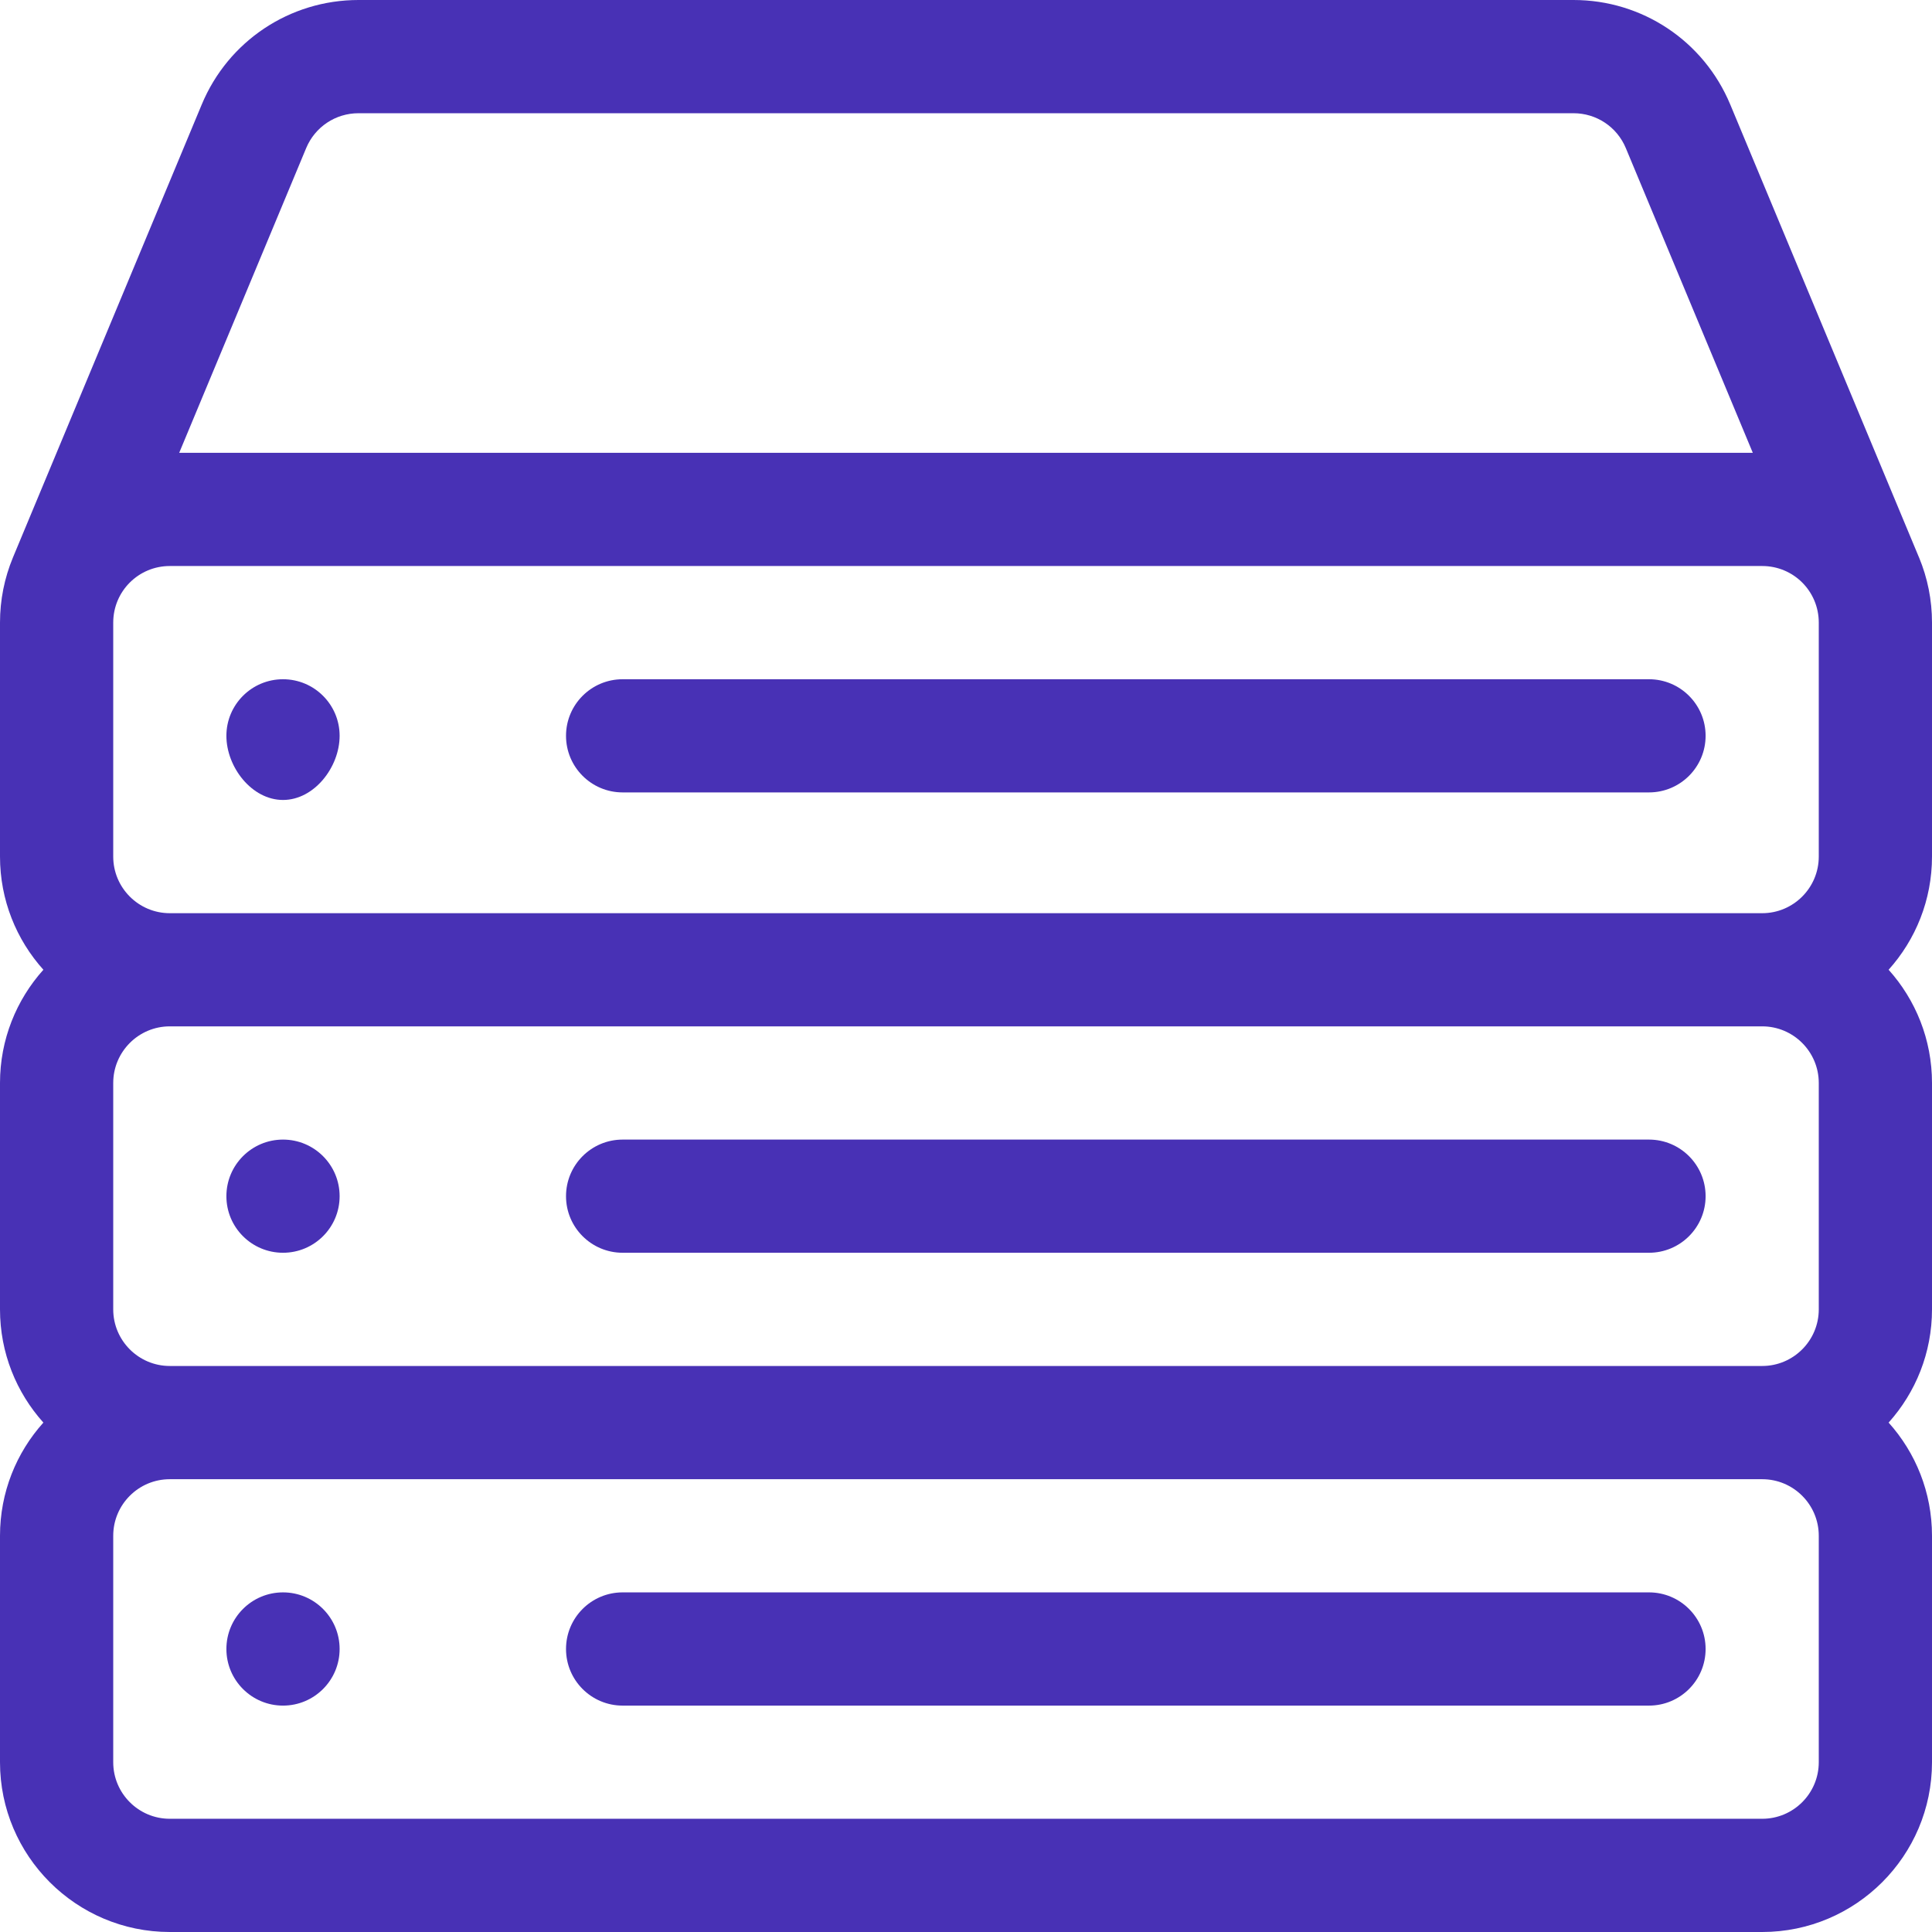 <svg width="33" height="33" viewBox="0 0 33 33" fill="none" xmlns="http://www.w3.org/2000/svg">
<g clip-path="url(#clip0_1011_315)">
<path d="M33 10.635C33 10.249 32.925 9.874 32.778 9.52C32.778 9.52 32.778 9.519 32.777 9.519L29.554 1.785C29.102 0.701 28.051 0 26.877 0H6.123C4.949 0 3.897 0.701 3.446 1.785L0.222 9.52C0.075 9.874 0 10.249 0 10.635V14.631C0 15.373 0.28 16.051 0.741 16.564C0.28 17.078 0 17.756 0 18.498V22.365C0 23.108 0.28 23.785 0.741 24.299C0.28 24.812 0 25.49 0 26.232V30.1C0 31.699 1.301 33 2.9 33H30.1C31.699 33 33 31.699 33 30.1V26.232C33 25.49 32.72 24.812 32.259 24.299C32.72 23.785 33 23.108 33 22.365V18.498C33 17.756 32.72 17.078 32.259 16.564C32.72 16.051 33 15.373 33 14.631V10.635ZM5.23 2.529C5.381 2.167 5.732 1.934 6.123 1.934H26.877C27.268 1.934 27.619 2.167 27.77 2.529L29.939 7.734H3.061L5.23 2.529ZM31.066 30.1C31.066 30.633 30.633 31.066 30.1 31.066H2.9C2.367 31.066 1.934 30.633 1.934 30.1V26.232C1.934 25.699 2.367 25.266 2.9 25.266H30.1C30.633 25.266 31.066 25.699 31.066 26.232V30.1ZM31.066 22.365C31.066 22.898 30.633 23.332 30.1 23.332H2.9C2.367 23.332 1.934 22.898 1.934 22.365V18.498C1.934 17.965 2.367 17.531 2.9 17.531H30.1C30.633 17.531 31.066 17.965 31.066 18.498V22.365ZM31.066 14.631C31.066 15.164 30.633 15.598 30.1 15.598H2.9C2.367 15.598 1.934 15.164 1.934 14.631V10.635C1.934 10.097 2.368 9.668 2.9 9.668H30.1C30.634 9.668 31.066 10.098 31.066 10.635V14.631Z" fill="#4831B5"/>
<path d="M28.166 27.199H10.635C10.101 27.199 9.668 27.632 9.668 28.166C9.668 28.7 10.101 29.133 10.635 29.133H28.166C28.7 29.133 29.133 28.7 29.133 28.166C29.133 27.632 28.7 27.199 28.166 27.199Z" fill="#4831B5"/>
<path d="M28.166 11.602H10.635C10.101 11.602 9.668 12.035 9.668 12.568C9.668 13.102 10.101 13.535 10.635 13.535H28.166C28.7 13.535 29.133 13.102 29.133 12.568C29.133 12.035 28.7 11.602 28.166 11.602Z" fill="#4831B5"/>
<path d="M4.834 11.602C4.3 11.602 3.867 12.035 3.867 12.568C3.867 13.102 4.3 13.664 4.834 13.664C5.368 13.664 5.801 13.102 5.801 12.568C5.801 12.035 5.368 11.602 4.834 11.602Z" fill="#4831B5"/>
<path d="M28.166 19.465H10.635C10.101 19.465 9.668 19.898 9.668 20.432C9.668 20.965 10.101 21.398 10.635 21.398H28.166C28.7 21.398 29.133 20.965 29.133 20.432C29.133 19.898 28.7 19.465 28.166 19.465Z" fill="#4831B5"/>
<path d="M4.834 21.398C5.368 21.398 5.801 20.966 5.801 20.432C5.801 19.898 5.368 19.465 4.834 19.465C4.3 19.465 3.867 19.898 3.867 20.432C3.867 20.966 4.3 21.398 4.834 21.398Z" fill="#4831B5"/>
<path d="M4.834 29.133C5.368 29.133 5.801 28.7 5.801 28.166C5.801 27.632 5.368 27.199 4.834 27.199C4.3 27.199 3.867 27.632 3.867 28.166C3.867 28.7 4.3 29.133 4.834 29.133Z" fill="#4831B5"/>
</g>
<defs>
<clipPath id="clip0_1011_315">
<rect width="33" height="33" fill="white"/>
</clipPath>
</defs>
</svg>
